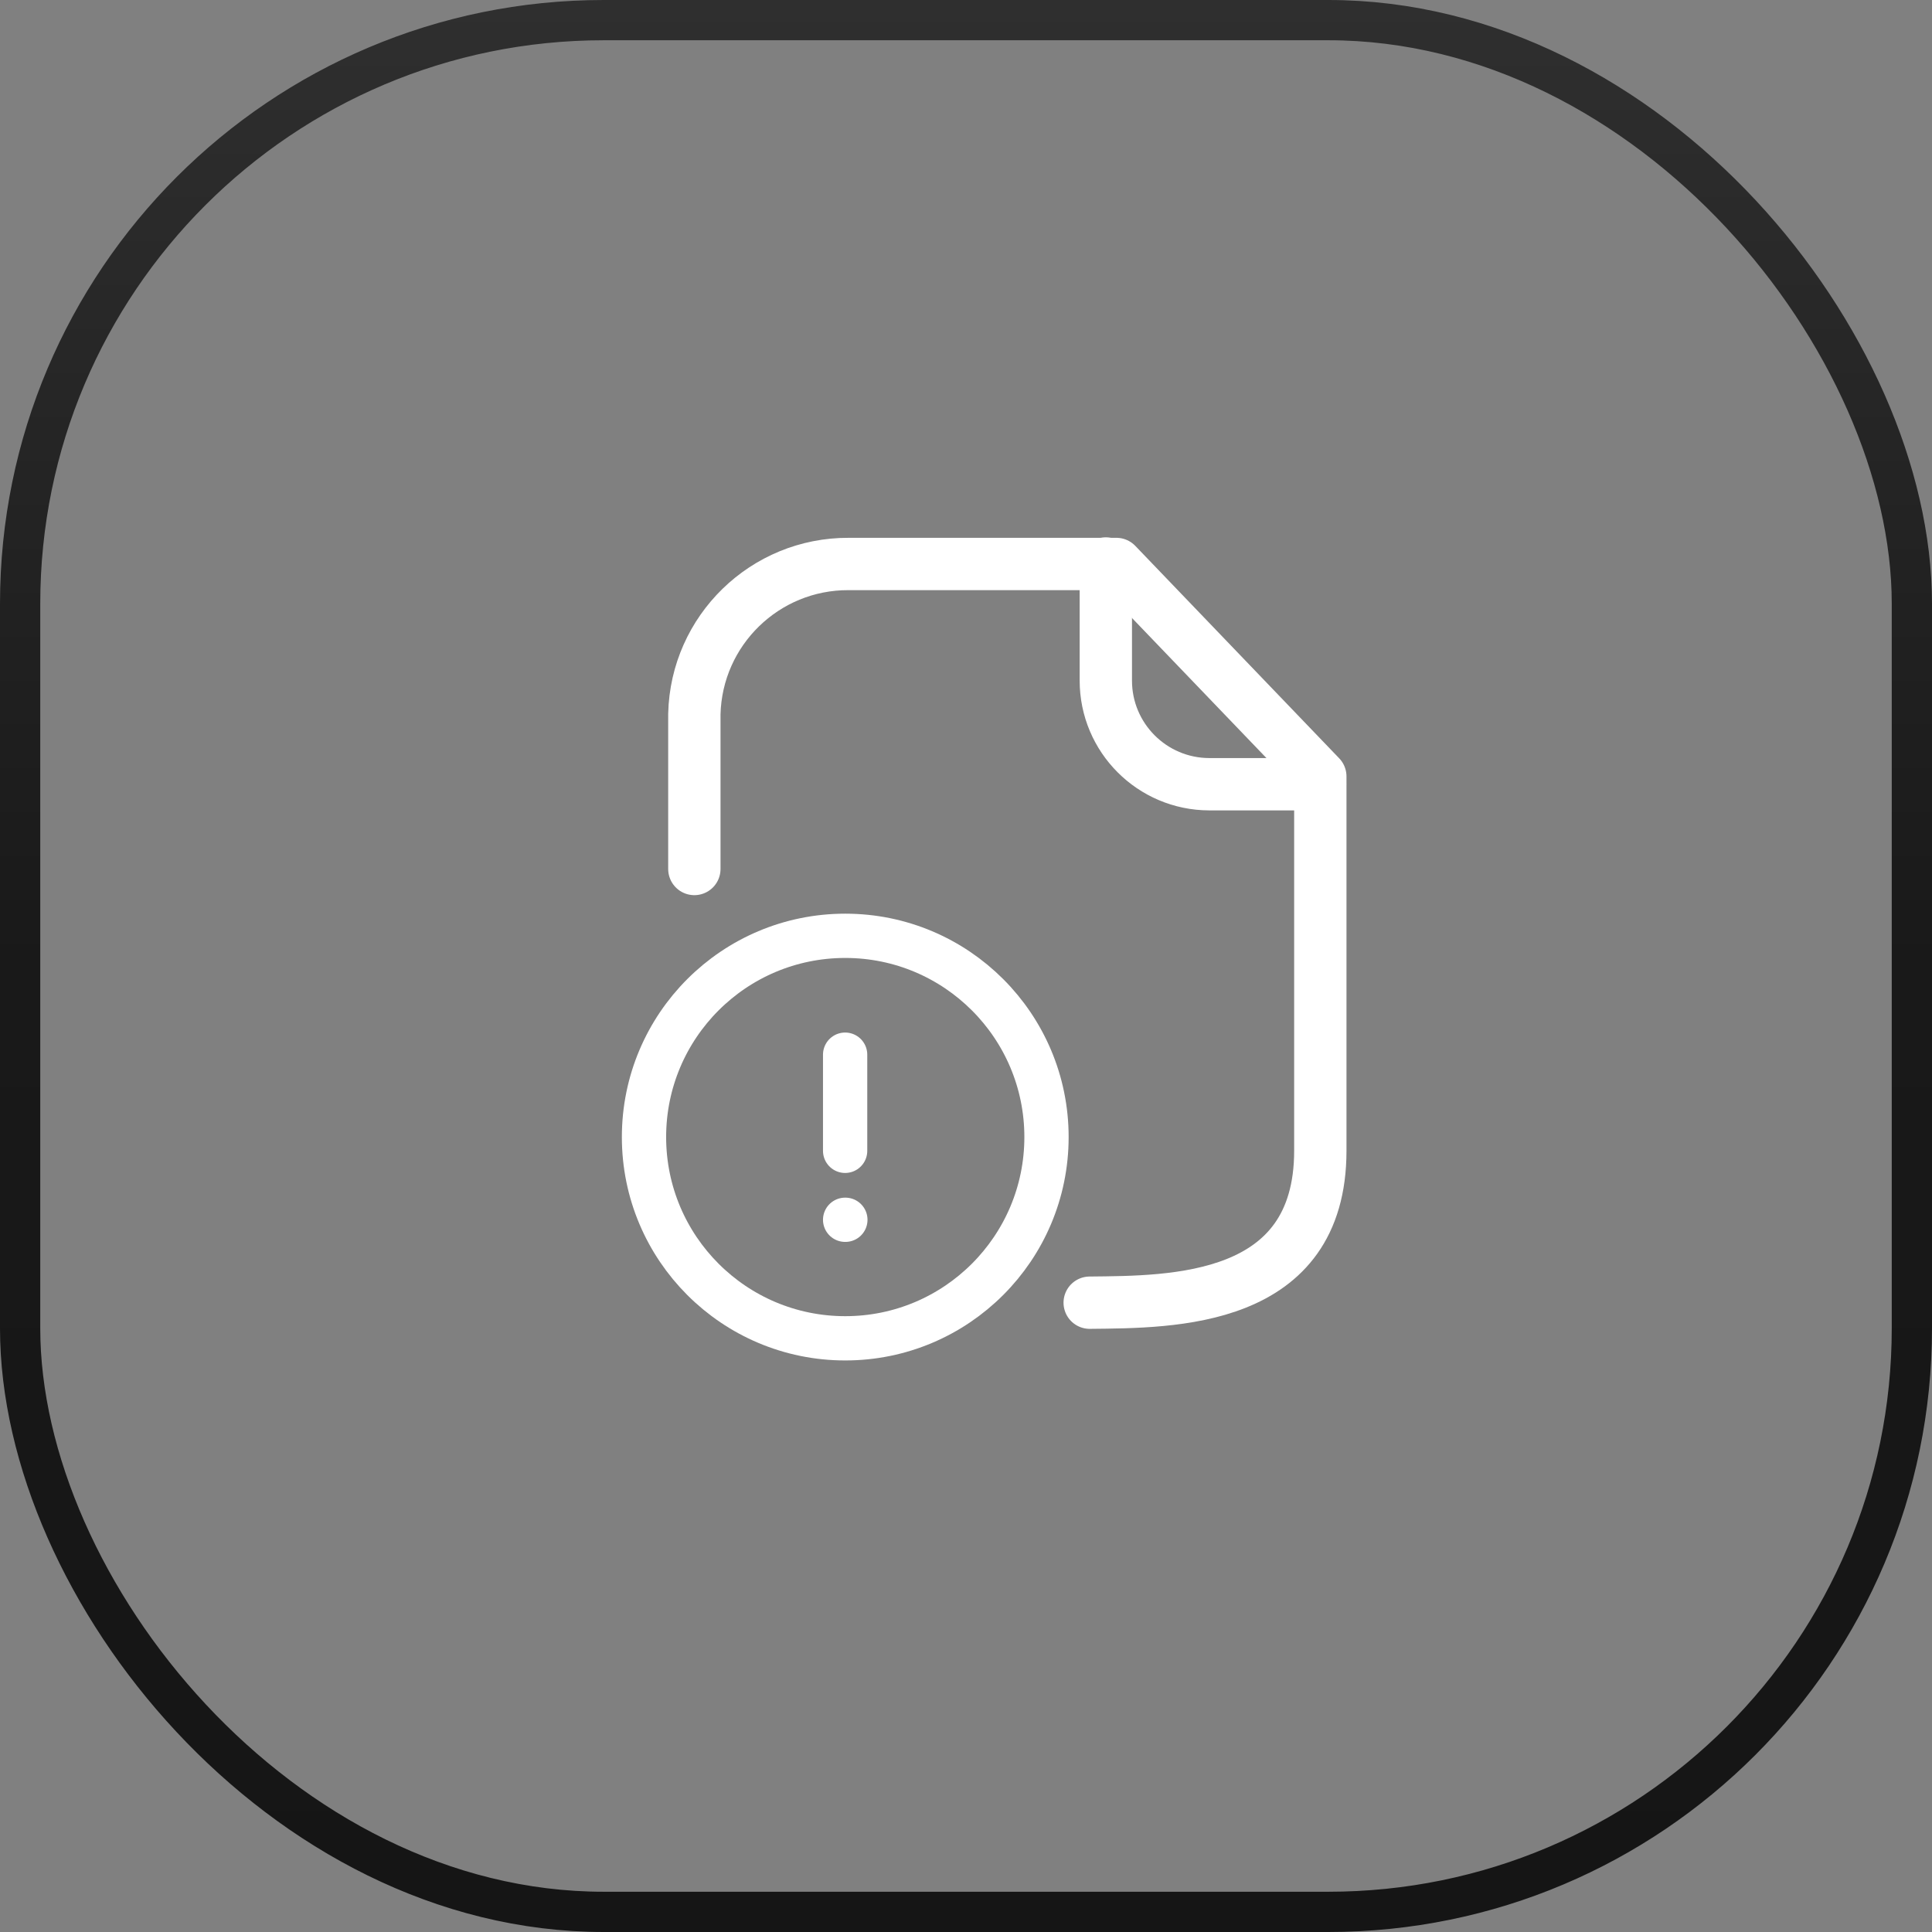 <svg width="48" height="48" viewBox="0 0 48 48" fill="none" xmlns="http://www.w3.org/2000/svg">
<rect x="0" y="0" width="48" height="48" fill="#808080" stroke="none"/>
<rect x="0.5" y="0.5" width="47" height="47" rx="14.5" stroke="url(#paint0_linear_11154_24267)"/>
<path d="M17.251 21.59V17.741C17.3 15.661 19.005 14.003 21.085 14.012H27.737L32.803 19.29V28.59C32.803 32.365 29.142 32.344 27.073 32.365" stroke="white" stroke-width="1.3" stroke-linecap="round" stroke-linejoin="round"/>
<path d="M27.474 14V16.909C27.474 18.329 28.623 19.48 30.043 19.484H32.797" stroke="white" stroke-width="1.3" stroke-linecap="round" stroke-linejoin="round"/>
<path fill-rule="evenodd" clip-rule="evenodd" d="M21 23.25C23.761 23.25 26 25.488 26 28.25C26 31.011 23.761 33.25 21 33.25C18.238 33.25 16 31.011 16 28.25C16 25.488 18.238 23.25 21 23.25Z" stroke="white" stroke-width="1.1" stroke-linecap="round" stroke-linejoin="round"/>
<path d="M20.997 26.203V28.592" stroke="white" stroke-width="1.1" stroke-linecap="round" stroke-linejoin="round"/>
<path d="M20.997 30.305H21.003" stroke="white" stroke-width="1.1" stroke-linecap="round" stroke-linejoin="round"/>
<defs>
<linearGradient id="paint0_linear_11154_24267" x1="24" y1="0" x2="24" y2="48" gradientUnits="userSpaceOnUse">
<stop stop-color="#2F2F2F"/>
<stop offset="0.5" stop-color="#191919"/>
<stop offset="1" stop-color="#151515"/>
</linearGradient>
</defs>
</svg>
